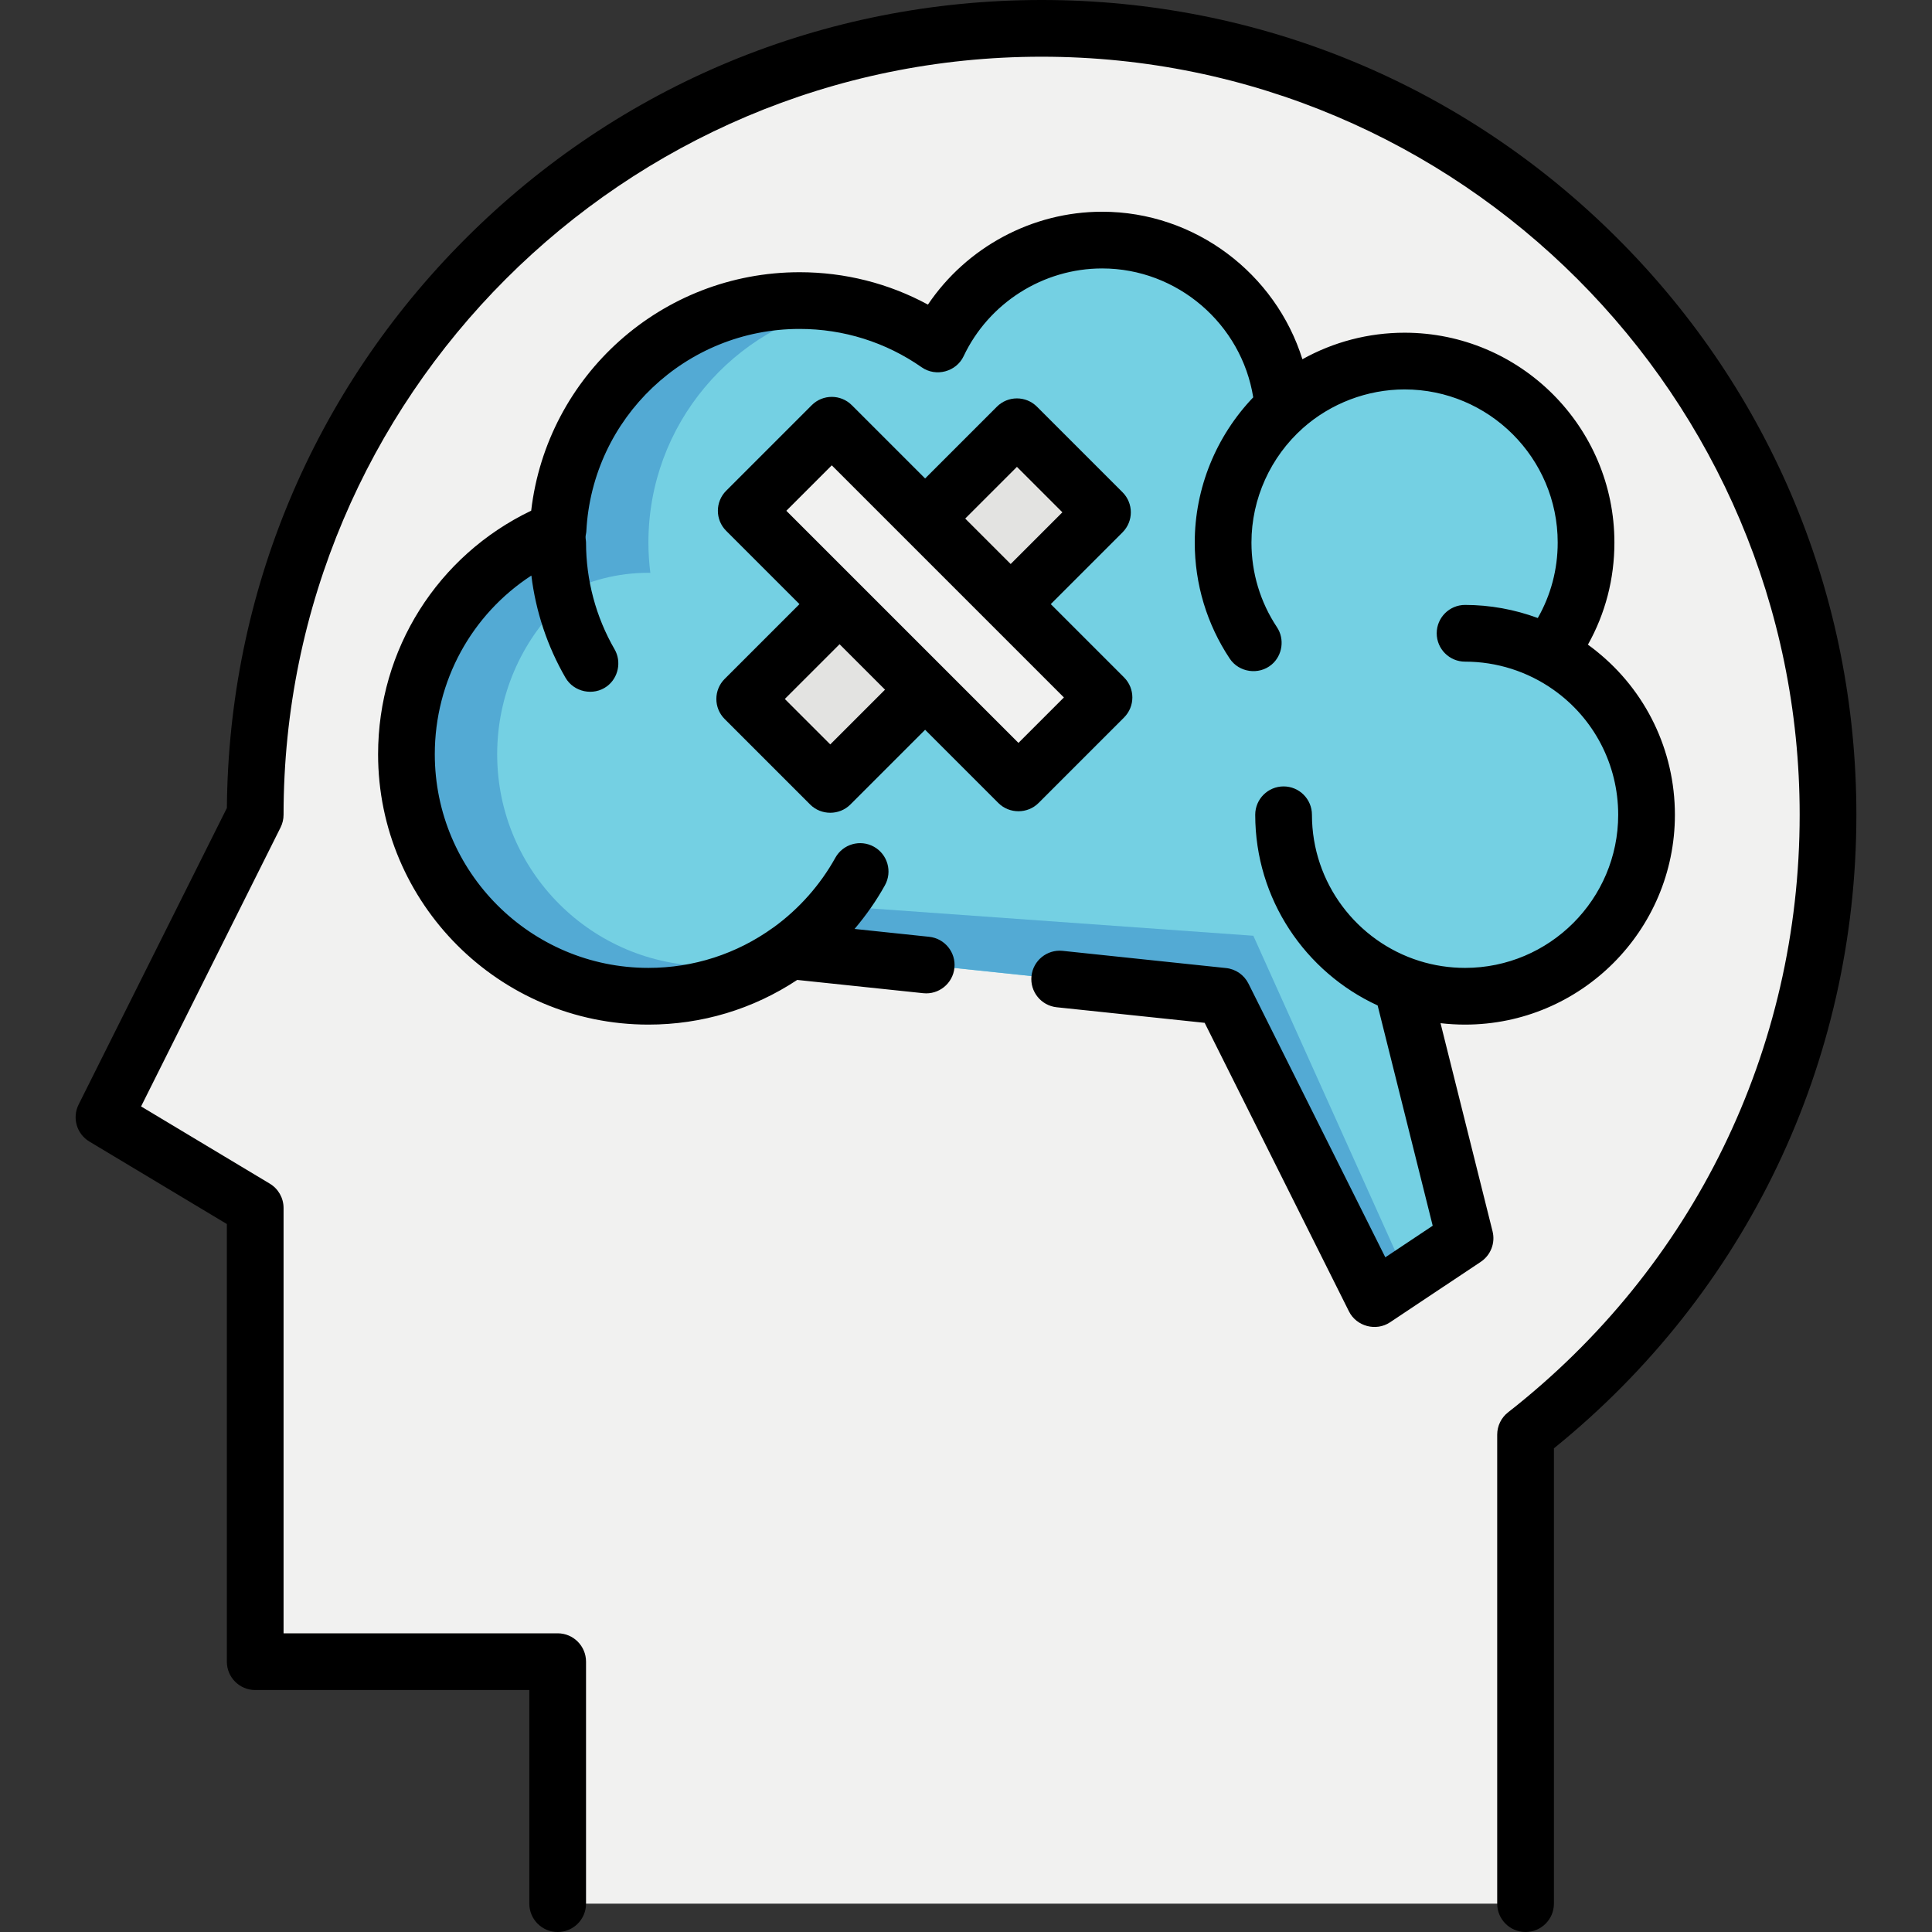 <?xml version="1.0" encoding="iso-8859-1"?>
<!-- Generator: Adobe Illustrator 19.0.0, SVG Export Plug-In . SVG Version: 6.00 Build 0)  -->
<svg xmlns="http://www.w3.org/2000/svg" xmlns:xlink="http://www.w3.org/1999/xlink" version="1.1" id="Capa_1" x="0px" y="0px" viewBox="0 0 512 512" style="enable-background:new 0 0 512 512;" xml:space="preserve">
<rect x="0" y="0" width="512" height="512" fill="#333333" stroke="none"/>
<path style="fill:#F1F1F0;" d="M484.447,215.922c0-115.1-93.307-208.407-208.407-208.407S67.633,100.822,67.633,215.922  l-40.078,80.157l40.078,24.047V440.36h80.157v64.125H404.29V380.199C453.079,342.054,484.447,282.653,484.447,215.922z"/>
<path style="fill:#74D0E3;" d="M410.283,173.171c6.287-8.129,10.038-18.319,10.038-29.39c0-26.562-21.532-48.094-48.094-48.094  c-12.392,0-23.687,4.689-32.214,12.387c-1.864-24.858-22.608-44.45-47.942-44.45c-19.214,0-35.79,11.271-43.494,27.559  c-10.392-7.258-23.026-11.528-36.663-11.528c-34.284,0-62.283,26.906-64.036,60.754c-23.543,9.493-40.167,32.539-40.167,59.481  c0,35.415,28.71,64.125,64.125,64.125c13.985,0,26.914-4.491,37.452-12.089l114.845,12.089l40.078,80.157l24.047-16.031  l-16.786-67.142c5.226,1.947,10.88,3.017,16.786,3.017c26.562,0,48.094-21.532,48.094-48.094  C436.353,197.3,425.762,181.163,410.283,173.171z"/>
<g>
	<polyline style="fill:#53AAD4;" points="209.288,251.927 324.134,264.016 364.212,344.172 372.844,338.417 332.149,247.984    219.93,239.969  "/>
</g>
<rect x="227.254" y="109.486" transform="matrix(-0.707 -0.707 0.707 -0.707 301.827 446.01)" style="fill:#E3E3E1;" width="32.062" height="102.018"/>
<rect x="227.658" y="109.083" transform="matrix(-0.707 0.707 -0.707 -0.707 529.205 100.981)" style="fill:#F1F1F0;" width="32.062" height="102.018"/>
<g>
	<path style="fill:#53AAD4;" d="M172.344,151.81c-0.329-2.631-0.509-5.308-0.509-8.029c0-31.304,22.436-57.353,52.102-62.983   c-3.897-0.739-7.912-1.142-12.023-1.142c-35.415,0-64.125,28.71-64.125,64.125c0,4.683,0.516,9.245,1.469,13.643   c6.733-3.587,14.416-5.627,22.578-5.627C172.006,151.796,172.175,151.807,172.344,151.81z"/>
	<path style="fill:#53AAD4;" d="M131.758,199.89c0-15.623,6.39-29.749,16.693-39.922c-1.381-6.06-2.996-11.956-6.576-16.774   c-20.316,10.759-34.164,32.106-34.164,56.696c0,35.415,28.71,64.125,64.125,64.125c14.234,0,27.379-4.645,38.018-12.491   c-6.752,2.879-14.183,4.476-21.987,4.476C156.879,256,131.758,230.879,131.758,199.89z"/>
</g>
<path d="M428.719,63.243C387.937,22.46,333.714,0,276.04,0s-111.898,22.46-152.68,63.243  c-40.362,40.362-62.777,93.883-63.235,150.892l-39.292,78.584c-1.756,3.512-0.512,7.784,2.855,9.804l36.43,21.858v115.98  c0,4.15,3.365,7.515,7.515,7.515h72.642v56.611c0,4.15,3.365,7.515,7.515,7.515s7.515-3.365,7.515-7.515V440.36  c0-4.15-3.365-7.515-7.515-7.515H75.147v-112.72c0-2.639-1.385-5.086-3.648-6.444l-34.112-20.467l36.966-73.932  c0.522-1.044,0.794-2.193,0.794-3.361c0-110.772,90.12-200.892,200.892-200.892s200.892,90.12,200.892,200.892  c0,62.247-28.164,119.965-77.27,158.356c-1.822,1.424-2.887,3.608-2.887,5.921v124.287c0,4.15,3.365,7.515,7.515,7.515  s7.515-3.365,7.515-7.515V383.823c50.992-41.246,80.157-102.227,80.157-167.901C491.961,158.247,469.501,104.024,428.719,63.243z"/>
<path d="M381.757,271.154c2.152,0.251,4.334,0.377,6.501,0.377c30.663,0,55.609-24.946,55.609-55.609  c0-17.113-7.758-32.909-20.779-43.341c-0.046-0.039-0.087-0.082-0.135-0.119c-0.674-0.539-1.364-1.058-2.061-1.563  c-0.026-0.019-0.05-0.039-0.076-0.058c4.613-8.229,7.019-17.445,7.019-27.06c0-30.663-24.946-55.609-55.609-55.609  c-9.565,0-18.861,2.448-27.074,7.031c-7.099-22.69-28.43-39.093-53.081-39.093c-18.587,0-35.926,9.44-46.159,24.611  c-10.408-5.633-22.015-8.58-33.997-8.58c-36.566,0-66.957,27.397-71.146,63.194c-24.798,11.9-40.572,36.753-40.572,64.555  c0,39.502,32.138,71.64,71.64,71.64c14.139,0,27.709-4.084,39.432-11.839l33.4,3.516c4.129,0.435,7.826-2.559,8.26-6.687  c0.435-4.127-2.56-7.825-6.687-8.26l-19.774-2.081c3.051-3.596,5.77-7.469,8.048-11.574c2.014-3.629,0.704-8.204-2.925-10.217  c-3.629-2.013-8.204-0.703-10.217,2.925c-3.99,7.191-9.622,13.543-16.289,18.393c-0.063,0.043-0.13,0.081-0.192,0.126  c-9.68,6.98-21.111,10.669-33.057,10.669c-31.215,0-56.611-25.396-56.611-56.611c0-19.44,9.766-37.05,25.591-47.365  c1.169,9.533,4.234,18.762,9.047,27.081c2.211,3.823,7.406,4.908,10.969,2.283c3.041-2.24,3.931-6.541,2.041-9.808  c-4.952-8.56-7.569-18.347-7.569-28.3c0-0.518-0.143-1.022-0.121-1.541c0.021-0.486,0.174-0.956,0.199-1.442  c1.557-30.073,26.389-53.629,56.531-53.629c11.64,0,22.83,3.518,32.359,10.174c3.758,2.624,9.139,1.189,11.096-2.948  c6.683-14.129,21.089-23.257,36.702-23.257c19.972,0,36.946,14.753,40.047,34.157c-9.785,10.233-15.499,24.002-15.499,38.485  c0,10.997,3.207,21.633,9.274,30.758c2.446,3.679,7.7,4.435,11.09,1.594c2.896-2.426,3.515-6.773,1.425-9.916  c-4.423-6.651-6.76-14.409-6.76-22.436c0-11.671,5.084-22.708,13.642-30.336c7.375-6.557,17.069-10.243,26.938-10.243  c22.376,0,40.579,18.204,40.579,40.579c0,7.116-1.816,13.93-5.276,20c-6.137-2.265-12.668-3.468-19.272-3.468  c-4.15,0-7.515,3.365-7.515,7.515s3.365,7.515,7.515,7.515c8.383,0,16.581,2.604,23.425,7.448  c10.702,7.548,17.155,19.796,17.155,33.132c0,22.376-18.204,40.579-40.579,40.579c-4.104,0-8.226-0.627-12.142-1.858  c-16.462-5.173-28.438-20.574-28.438-38.722c0-4.15-3.365-7.515-7.515-7.515s-7.515,3.365-7.515,7.515  c0,22.397,13.316,41.73,32.441,50.534l14.592,58.371l-12.558,8.371l-36.272-72.543c-1.147-2.294-3.384-3.845-5.935-4.113  l-43.303-4.558c-4.123-0.431-7.825,2.56-8.26,6.687c-0.435,4.127,2.56,7.825,6.687,8.26l39.209,4.127l38.238,76.474  c1.989,3.978,7.181,5.365,10.889,2.892l24.047-16.031c2.642-1.761,3.893-4.994,3.122-8.075L381.757,271.154z"/>
<path d="M192.043,190.548l22.671,22.671c2.895,2.895,7.732,2.895,10.627,0l19.824-19.824l19.421,19.421  c2.895,2.895,7.732,2.895,10.627,0l22.671-22.671c2.935-2.935,2.935-7.693,0-10.627l-19.421-19.421l19.018-19.018  c2.935-2.935,2.935-7.693,0-10.627l-22.671-22.671c-2.935-2.935-7.693-2.935-10.627,0L245.164,126.8l-19.421-19.421  c-2.935-2.935-7.693-2.935-10.627,0l-22.671,22.671c-2.935,2.935-2.935,7.693,0,10.627l19.421,19.421l-19.824,19.824  C189.108,182.855,189.108,187.613,192.043,190.548z M269.497,123.721l12.045,12.045l-13.705,13.705l-12.045-12.045L269.497,123.721z   M220.43,123.318l61.514,61.514L269.9,196.877l-61.514-61.514L220.43,123.318z M222.493,170.724l12.045,12.045l-14.51,14.51  l-12.045-12.045L222.493,170.724z"/>
<g>
</g>
<g>
</g>
<g>
</g>
<g>
</g>
<g>
</g>
<g>
</g>
<g>
</g>
<g>
</g>
<g>
</g>
<g>
</g>
<g>
</g>
<g>
</g>
<g>
</g>
<g>
</g>
<g>
</g>
</svg>
